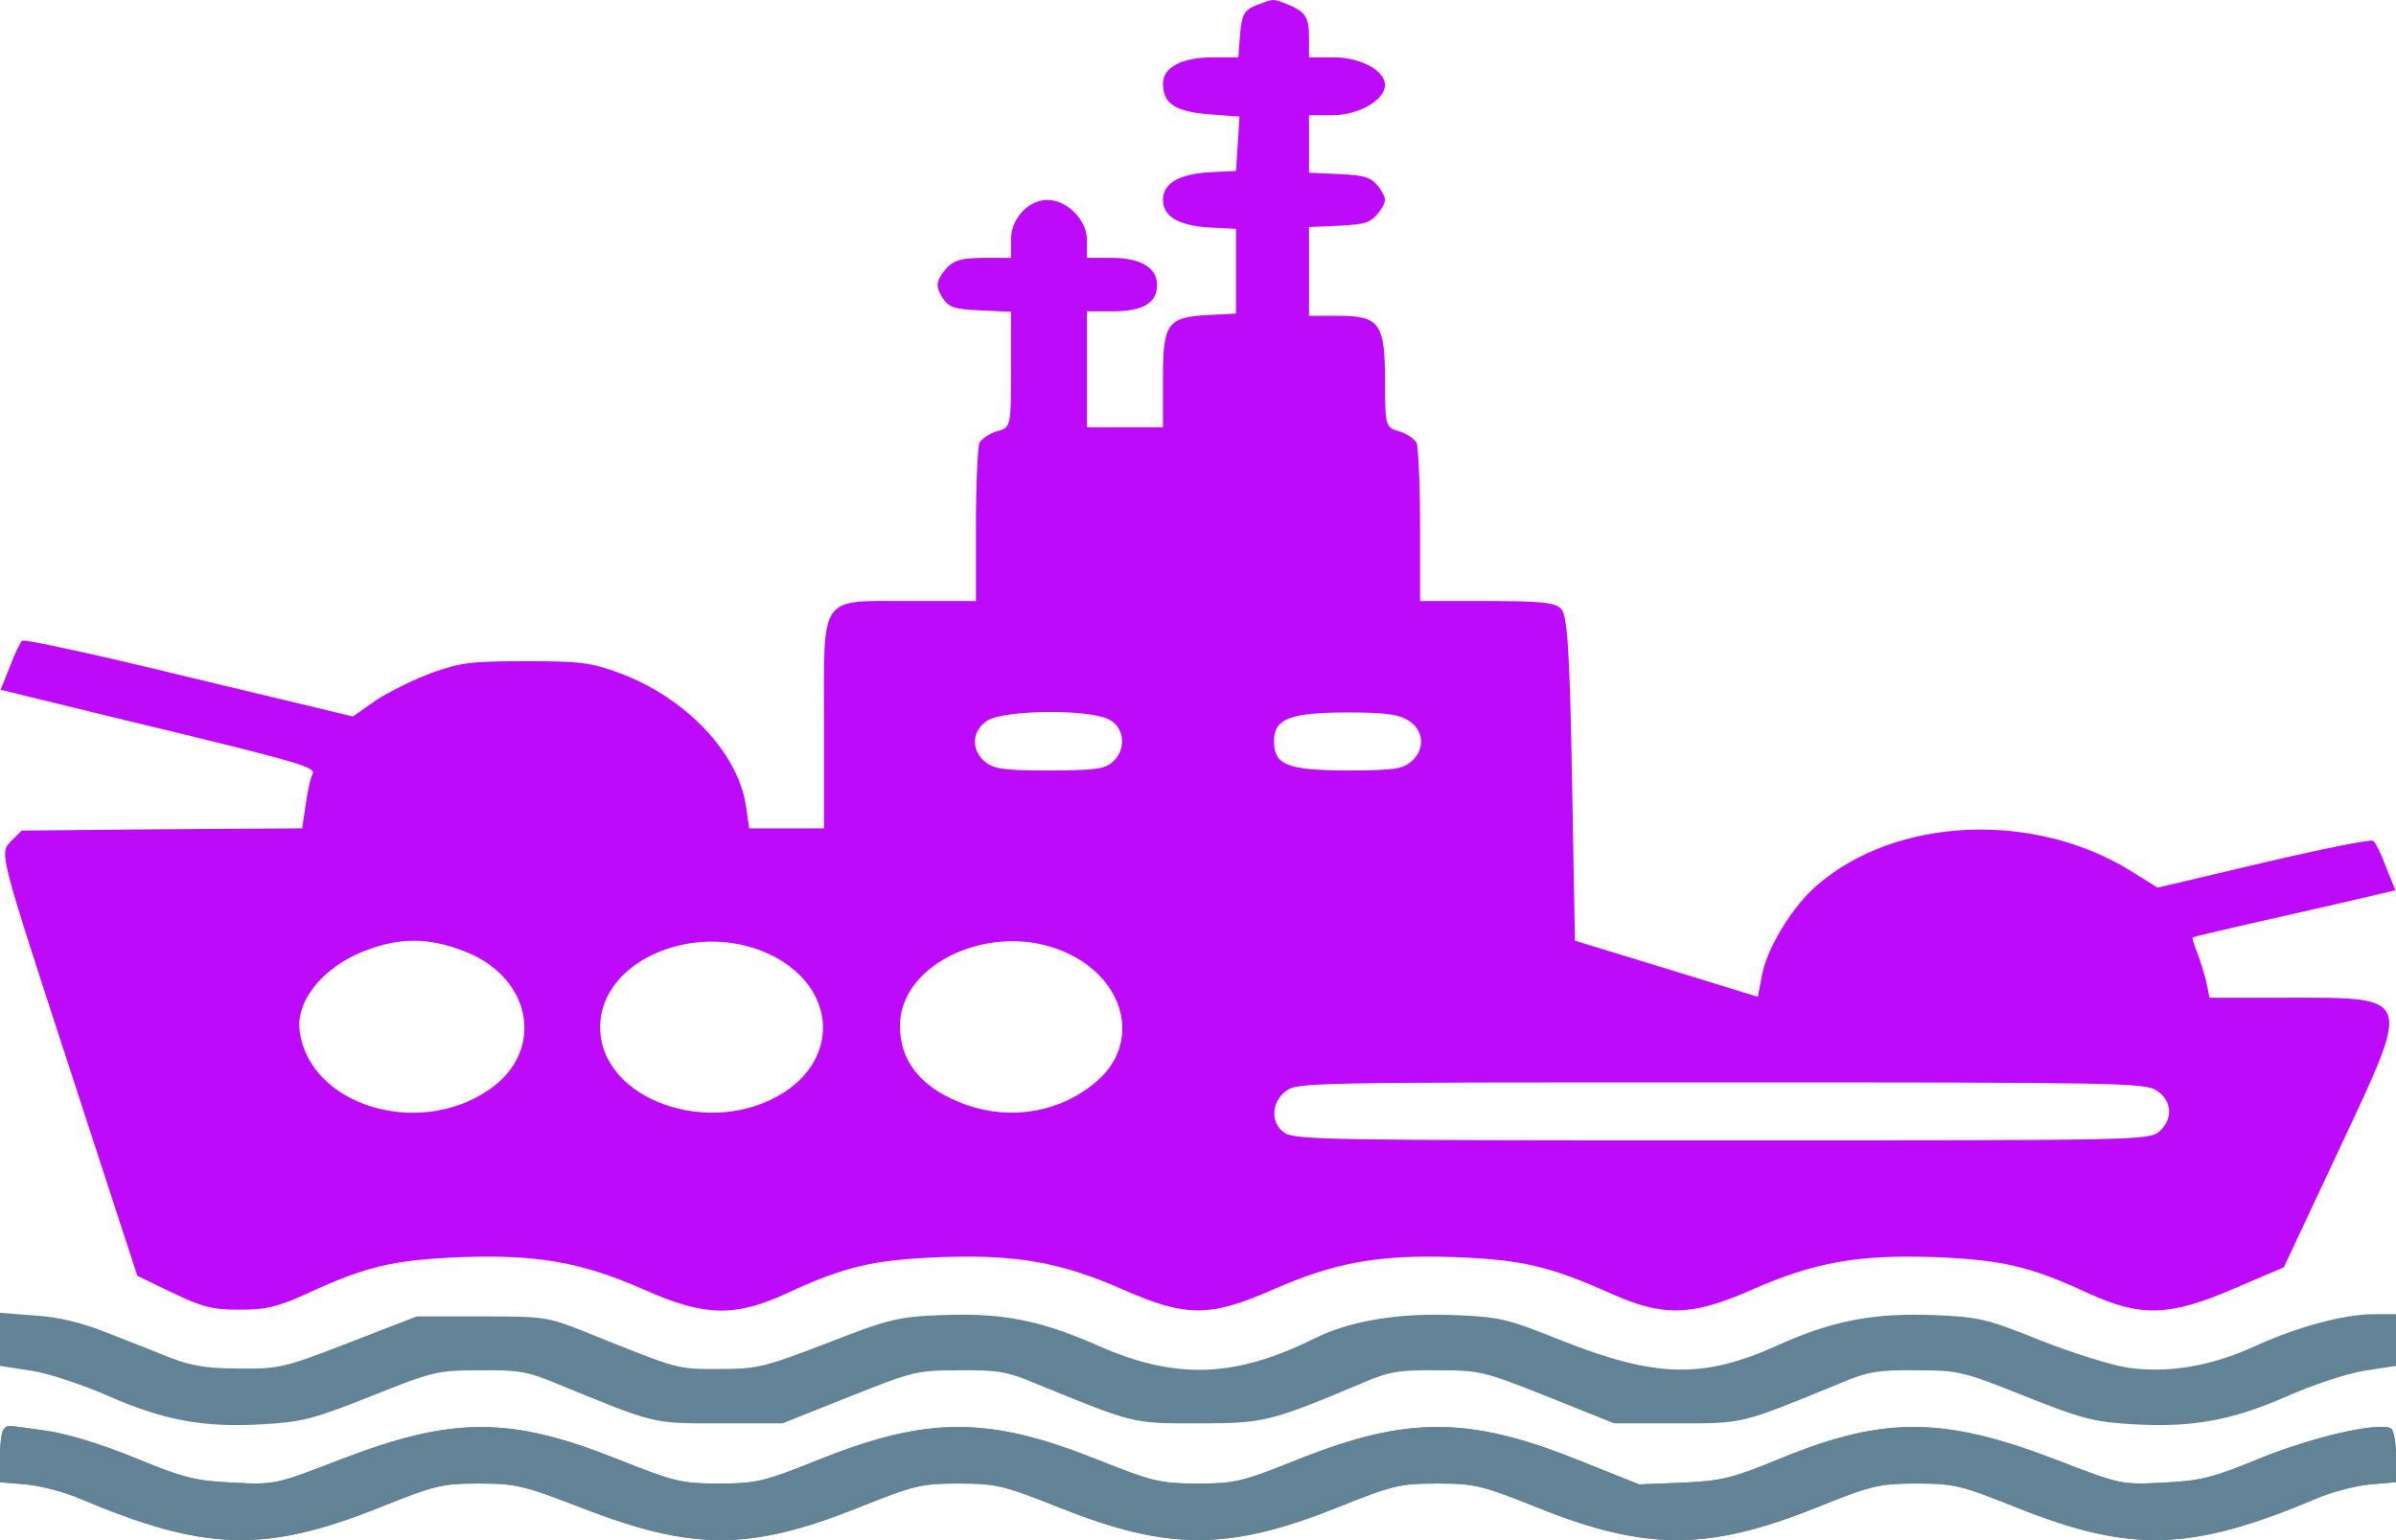 <svg width="70" height="45" viewBox="0 0 70 45" fill="none" xmlns="http://www.w3.org/2000/svg">
<path d="M36.708 0.15C36.349 0.293 36.281 0.423 36.23 0.996L36.178 1.674H35.461C34.539 1.674 33.976 1.96 33.976 2.442C33.976 3.028 34.334 3.262 35.325 3.341L36.212 3.406L36.161 4.2L36.11 4.994L35.342 5.033C34.437 5.086 33.976 5.359 33.976 5.841C33.976 6.323 34.437 6.596 35.342 6.648L36.11 6.687V7.924V9.162L35.342 9.201C34.095 9.266 33.976 9.435 33.976 11.076V12.482H32.866H31.756V10.79V9.097H32.508C33.395 9.097 33.805 8.849 33.805 8.328C33.805 7.82 33.327 7.534 32.473 7.534H31.756V7.013C31.756 6.427 31.176 5.841 30.595 5.841C30.049 5.841 29.537 6.388 29.537 6.987V7.534H28.82C27.983 7.534 27.795 7.612 27.505 8.029C27.352 8.263 27.352 8.393 27.522 8.68C27.727 8.992 27.864 9.031 28.649 9.07L29.537 9.11V10.803C29.537 12.456 29.537 12.495 29.127 12.6C28.905 12.665 28.683 12.821 28.615 12.938C28.564 13.055 28.512 14.149 28.512 15.36V17.561H26.566C23.903 17.561 24.073 17.327 24.073 21.169V24.203H22.981H21.888L21.786 23.5C21.529 21.963 20.027 20.387 18.115 19.671C17.261 19.358 16.971 19.319 15.366 19.319C13.778 19.319 13.454 19.358 12.617 19.658C12.088 19.853 11.354 20.218 10.978 20.465L10.312 20.934L5.532 19.788C2.92 19.15 0.717 18.668 0.649 18.72C0.598 18.759 0.427 19.098 0.29 19.476L0.017 20.153L1.076 20.413C1.656 20.556 3.739 21.064 5.686 21.533C8.708 22.276 9.237 22.432 9.134 22.614C9.066 22.731 8.981 23.148 8.93 23.513L8.827 24.203L4.729 24.229L0.632 24.268L0.308 24.593C-0.017 24.932 -0.017 24.932 1.998 31.105L4.012 37.278L5.037 37.772C5.908 38.189 6.198 38.267 7 38.267C7.769 38.267 8.11 38.189 8.964 37.798C10.705 36.991 11.525 36.809 13.488 36.731C15.742 36.653 17.005 36.887 18.815 37.681C20.573 38.463 21.461 38.489 22.964 37.798C24.705 36.991 25.525 36.809 27.488 36.731C29.742 36.653 31.005 36.887 32.815 37.681C34.642 38.489 35.359 38.489 37.186 37.681C38.995 36.887 40.259 36.653 42.512 36.731C44.476 36.809 45.261 36.991 47.071 37.798C48.59 38.476 49.427 38.463 51.186 37.681C52.995 36.887 54.259 36.653 56.512 36.731C58.476 36.809 59.295 36.991 61.037 37.798C62.556 38.489 63.393 38.463 65.288 37.642L66.722 37.03L68.378 33.501C70.478 29.008 70.529 29.151 66.671 29.151H64.554L64.451 28.657C64.383 28.396 64.264 28.005 64.178 27.797C64.093 27.589 64.042 27.406 64.059 27.393C64.093 27.367 64.776 27.211 65.612 27.016C66.432 26.833 67.747 26.534 68.532 26.352L69.983 26.013L69.71 25.336C69.573 24.958 69.403 24.62 69.334 24.567C69.283 24.515 67.832 24.802 66.125 25.206L63.034 25.935L62.283 25.466C59.432 23.682 55.386 23.864 53.081 25.87C52.364 26.482 51.612 27.719 51.476 28.5L51.356 29.125L48.693 28.305L46.012 27.485L45.927 22.731C45.859 18.981 45.791 17.952 45.603 17.783C45.415 17.6 45.022 17.561 43.434 17.561H41.488V15.36C41.488 14.149 41.437 13.055 41.386 12.938C41.317 12.821 41.095 12.665 40.873 12.6C40.481 12.495 40.464 12.443 40.464 11.141C40.464 9.448 40.31 9.227 39.081 9.227H38.244V7.938V6.635L39.132 6.596C39.9 6.557 40.054 6.505 40.293 6.192C40.515 5.88 40.515 5.802 40.293 5.476C40.054 5.177 39.9 5.125 39.132 5.086L38.244 5.046V4.2V3.367H38.927C39.695 3.367 40.464 2.924 40.464 2.481C40.464 2.064 39.747 1.674 38.961 1.674H38.244V1.114C38.244 0.489 38.142 0.345 37.612 0.124C37.169 -0.045 37.237 -0.045 36.708 0.15ZM32.405 21.025C32.866 21.26 32.917 21.924 32.49 22.276C32.269 22.471 31.944 22.51 30.647 22.51C29.298 22.51 29.042 22.471 28.768 22.249C28.359 21.898 28.393 21.338 28.854 21.051C29.366 20.739 31.825 20.713 32.405 21.025ZM41.147 21.051C41.608 21.338 41.642 21.898 41.232 22.249C40.976 22.471 40.703 22.51 39.388 22.51C37.612 22.51 37.22 22.354 37.22 21.65C37.22 20.999 37.698 20.817 39.371 20.817C40.464 20.817 40.856 20.869 41.147 21.051ZM13.607 27.81C15.571 28.591 15.93 30.753 14.256 31.86C12.191 33.254 9.066 32.29 8.759 30.154C8.622 29.269 9.408 28.292 10.586 27.81C11.661 27.38 12.515 27.38 13.607 27.81ZM22.622 27.953C24.398 28.891 24.534 30.87 22.895 31.925C20.761 33.28 17.534 32.134 17.534 30.011C17.534 28.005 20.471 26.82 22.622 27.953ZM31.125 27.823C32.883 28.605 33.344 30.467 32.047 31.587C31.022 32.485 29.571 32.746 28.256 32.29C26.959 31.834 26.293 31.053 26.293 29.972C26.293 28.11 29.042 26.886 31.125 27.823ZM63 31.86C63.461 32.147 63.495 32.707 63.086 33.058C62.778 33.319 62.488 33.319 50.315 33.319C38.944 33.319 37.817 33.306 37.527 33.097C37.117 32.824 37.134 32.212 37.561 31.886C37.903 31.626 38.125 31.626 50.264 31.626C61.942 31.626 62.642 31.639 63 31.86Z" fill="#BE0AFA"/>
<path d="M0 39.14V39.908L0.922 40.051C1.434 40.13 2.441 40.468 3.176 40.794C4.78 41.497 5.941 41.718 7.683 41.614C8.827 41.549 9.168 41.458 10.841 40.794C12.634 40.077 12.771 40.038 14.017 40.038C15.127 40.025 15.434 40.077 16.237 40.416C19.19 41.627 19.037 41.588 21.034 41.588H22.861L24.79 40.82C26.651 40.077 26.771 40.038 28.017 40.038C29.127 40.025 29.434 40.077 30.237 40.416C33.173 41.614 33.054 41.588 35 41.588C36.929 41.588 37.1 41.549 39.849 40.39C40.566 40.077 40.907 40.025 41.983 40.038C43.229 40.038 43.349 40.064 45.21 40.807L47.156 41.588H48.983C50.963 41.588 50.81 41.627 53.763 40.416C54.566 40.077 54.873 40.025 55.983 40.038C57.229 40.038 57.366 40.077 59.158 40.794C60.832 41.458 61.173 41.549 62.317 41.614C64.058 41.718 65.219 41.497 66.824 40.794C67.558 40.468 68.566 40.13 69.078 40.051L70 39.908V39.153V38.398H69.351C68.481 38.398 67.081 38.775 65.817 39.361C64.571 39.921 63.324 40.13 62.163 39.96C61.719 39.895 60.576 39.544 59.62 39.166C58.032 38.528 57.81 38.476 56.478 38.423C54.719 38.358 53.507 38.593 51.902 39.322C49.751 40.286 48.385 40.26 45.62 39.166C44.032 38.528 43.81 38.476 42.478 38.423C40.856 38.358 39.439 38.593 38.415 39.101C36.076 40.26 34.351 40.325 32.063 39.309C30.373 38.567 29.28 38.358 27.539 38.423C26.224 38.476 26.002 38.528 24.159 39.244C22.332 39.947 22.127 39.999 21.017 39.999C19.754 39.999 19.89 40.038 17.073 38.905C15.998 38.476 15.895 38.463 14.068 38.463H12.173L10.193 39.231C8.315 39.96 8.144 39.999 7 39.986C6.061 39.986 5.6 39.908 4.985 39.674C4.541 39.491 3.705 39.166 3.107 38.931C2.39 38.645 1.69 38.476 1.024 38.437L0 38.358V39.14Z" fill="#628395"/>
<path d="M0.12 41.744C0.051 41.783 0 42.161 0 42.565V43.307L0.768 43.372C1.178 43.411 1.895 43.594 2.339 43.789C5.976 45.326 7.734 45.378 11.046 44.062C12.702 43.398 12.907 43.346 13.983 43.346C15.059 43.346 15.298 43.398 17.005 44.062C20.232 45.312 21.905 45.312 25.046 44.062C26.702 43.398 26.907 43.346 28 43.346C29.11 43.346 29.315 43.398 30.954 44.049C34.112 45.312 35.888 45.312 39.029 44.062C40.685 43.398 40.89 43.346 42 43.346C43.093 43.346 43.298 43.398 44.954 44.062C48.078 45.312 49.905 45.312 53.029 44.062C54.685 43.398 54.89 43.346 56 43.346C57.093 43.346 57.298 43.398 58.954 44.062C62.266 45.378 64.024 45.326 67.661 43.789C68.105 43.594 68.822 43.411 69.232 43.372L70 43.307V42.552C70 42.135 69.932 41.77 69.846 41.731C69.471 41.549 67.593 41.979 66.073 42.591C64.656 43.177 64.298 43.268 63.205 43.32C61.959 43.385 61.941 43.372 60.046 42.643C56.785 41.393 55.044 41.38 52.073 42.591C50.622 43.19 50.315 43.268 49.171 43.32L47.89 43.372L46.063 42.643C42.905 41.38 41.095 41.38 37.954 42.63C36.298 43.294 36.093 43.346 35 43.346C33.89 43.346 33.685 43.294 32.046 42.643C28.888 41.38 27.112 41.38 23.971 42.63C22.315 43.294 22.11 43.346 21 43.346C19.907 43.346 19.702 43.294 18.063 42.643C14.905 41.38 13.232 41.38 9.954 42.643C8.059 43.372 8.041 43.385 6.795 43.32C5.702 43.268 5.344 43.177 3.927 42.591C2.937 42.187 1.912 41.875 1.298 41.796C0.085 41.627 0.256 41.64 0.12 41.744Z" fill="#628395"/>
<path d="M0.12 41.744C0.051 41.783 0 42.161 0 42.565V43.307L0.768 43.372C1.178 43.411 1.895 43.594 2.339 43.789C5.976 45.326 7.734 45.378 11.046 44.062C12.702 43.398 12.907 43.346 13.983 43.346C15.059 43.346 15.298 43.398 17.005 44.062C20.232 45.312 21.905 45.312 25.046 44.062C26.702 43.398 26.907 43.346 28 43.346C29.11 43.346 29.315 43.398 30.954 44.049C34.112 45.312 35.888 45.312 39.029 44.062C40.685 43.398 40.89 43.346 42 43.346C43.093 43.346 43.298 43.398 44.954 44.062C48.078 45.312 49.905 45.312 53.029 44.062C54.685 43.398 54.89 43.346 56 43.346C57.093 43.346 57.298 43.398 58.954 44.062C62.266 45.378 64.024 45.326 67.661 43.789C68.105 43.594 68.822 43.411 69.232 43.372L70 43.307V42.552C70 42.135 69.932 41.77 69.846 41.731C69.471 41.549 67.593 41.979 66.073 42.591C64.656 43.177 64.298 43.268 63.205 43.32C61.959 43.385 61.941 43.372 60.046 42.643C56.785 41.393 55.044 41.38 52.073 42.591C50.622 43.19 50.315 43.268 49.171 43.32L47.89 43.372L46.063 42.643C42.905 41.38 41.095 41.38 37.954 42.63C36.298 43.294 36.093 43.346 35 43.346C33.89 43.346 33.685 43.294 32.046 42.643C28.888 41.38 27.112 41.38 23.971 42.63C22.315 43.294 22.11 43.346 21 43.346C19.907 43.346 19.702 43.294 18.063 42.643C14.905 41.38 13.232 41.38 9.954 42.643C8.059 43.372 8.041 43.385 6.795 43.32C5.702 43.268 5.344 43.177 3.927 42.591C2.937 42.187 1.912 41.875 1.298 41.796C0.085 41.627 0.256 41.64 0.12 41.744Z" fill="#628395"/>
</svg>
